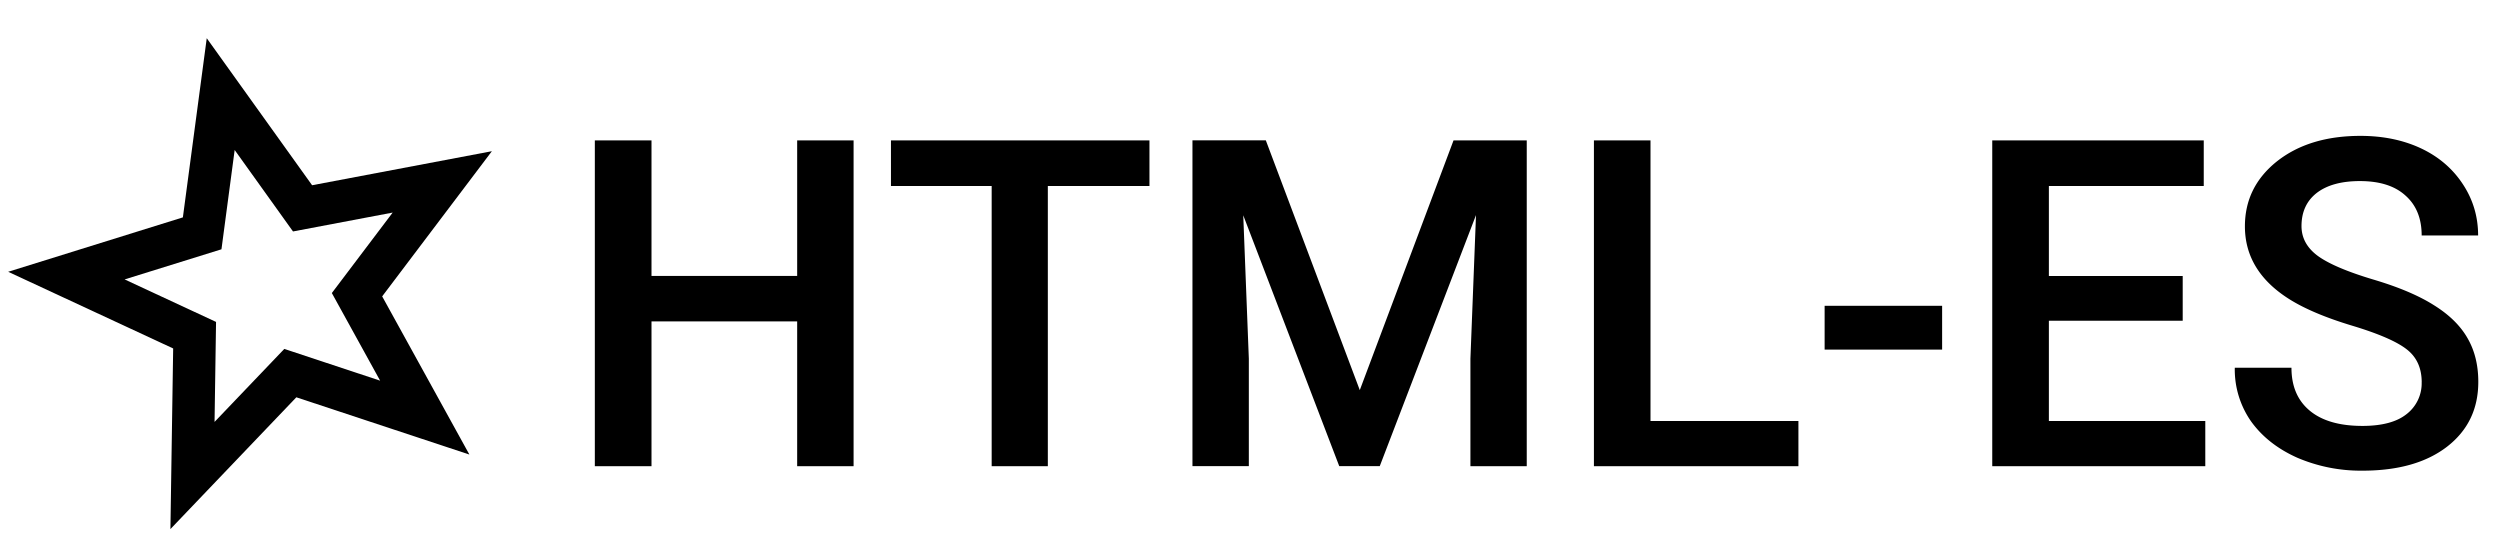 <svg xmlns="http://www.w3.org/2000/svg" viewBox="0 0 60 13">
    <path d="M20.486 11.189h-1.354V7.714h-3.496v3.475h-1.36v-7.82h1.36v3.254h3.496V3.37h1.354v7.82zM27.587 4.464h-2.439v6.725H23.8V4.464h-2.417V3.37h6.204v1.095zM30.38 3.369l2.255 5.994 2.25-5.994h1.757v7.82H35.29V8.61l.134-3.448-2.31 6.026h-.972l-2.304-6.021.134 3.443v2.578h-1.353v-7.82h1.761zM39.612 10.104h3.55v1.085h-4.908v-7.82h1.358v6.735zM46.61 8.39h-2.819V7.339h2.82V8.39zM52.385 7.698h-3.212v2.406h3.754v1.085h-5.113v-7.82h5.076v1.095h-3.717v2.16h3.212v1.074zM58.121 9.175c0-.344-.122-.609-.365-.795-.24-.186-.675-.374-1.305-.564-.63-.19-1.132-.401-1.504-.634-.713-.448-1.069-1.031-1.069-1.75 0-.631.256-1.15.768-1.559.516-.408 1.184-.612 2.004-.612.544 0 1.029.1 1.455.3.426.201.76.488 1.004.86.244.37.366.78.366 1.23H58.12c0-.408-.129-.727-.387-.956-.254-.233-.619-.349-1.095-.349-.444 0-.79.095-1.037.285-.243.19-.365.455-.365.795 0 .286.132.526.397.72.265.19.702.375 1.31.558.61.18 1.098.385 1.467.618.369.229.64.494.811.795.172.297.258.646.258 1.047 0 .652-.25 1.17-.752 1.558-.498.383-1.174.574-2.03.574a3.867 3.867 0 01-1.563-.311c-.473-.211-.842-.502-1.107-.87a2.172 2.172 0 01-.392-1.29h1.36c0 .445.146.788.44 1.032.293.243.714.365 1.262.365.472 0 .827-.095 1.063-.285a.932.932 0 00.36-.762z" fill="#000"/>
    <path fill-rule="evenodd" clip-rule="evenodd" d="M7.49 4.445L4.962.917l-.573 4.3L.196 6.523l3.96 1.84-.066 4.335 3.022-3.163 4.153 1.374-2.093-3.796 2.633-3.484-4.316.817zm1.933.657l-2.391.453-1.4-1.955-.317 2.383-2.324.723 2.194 1.02-.036 2.4 1.674-1.752 2.3.762-1.159-2.103 1.459-1.93z" fill="#000"/>
</svg>